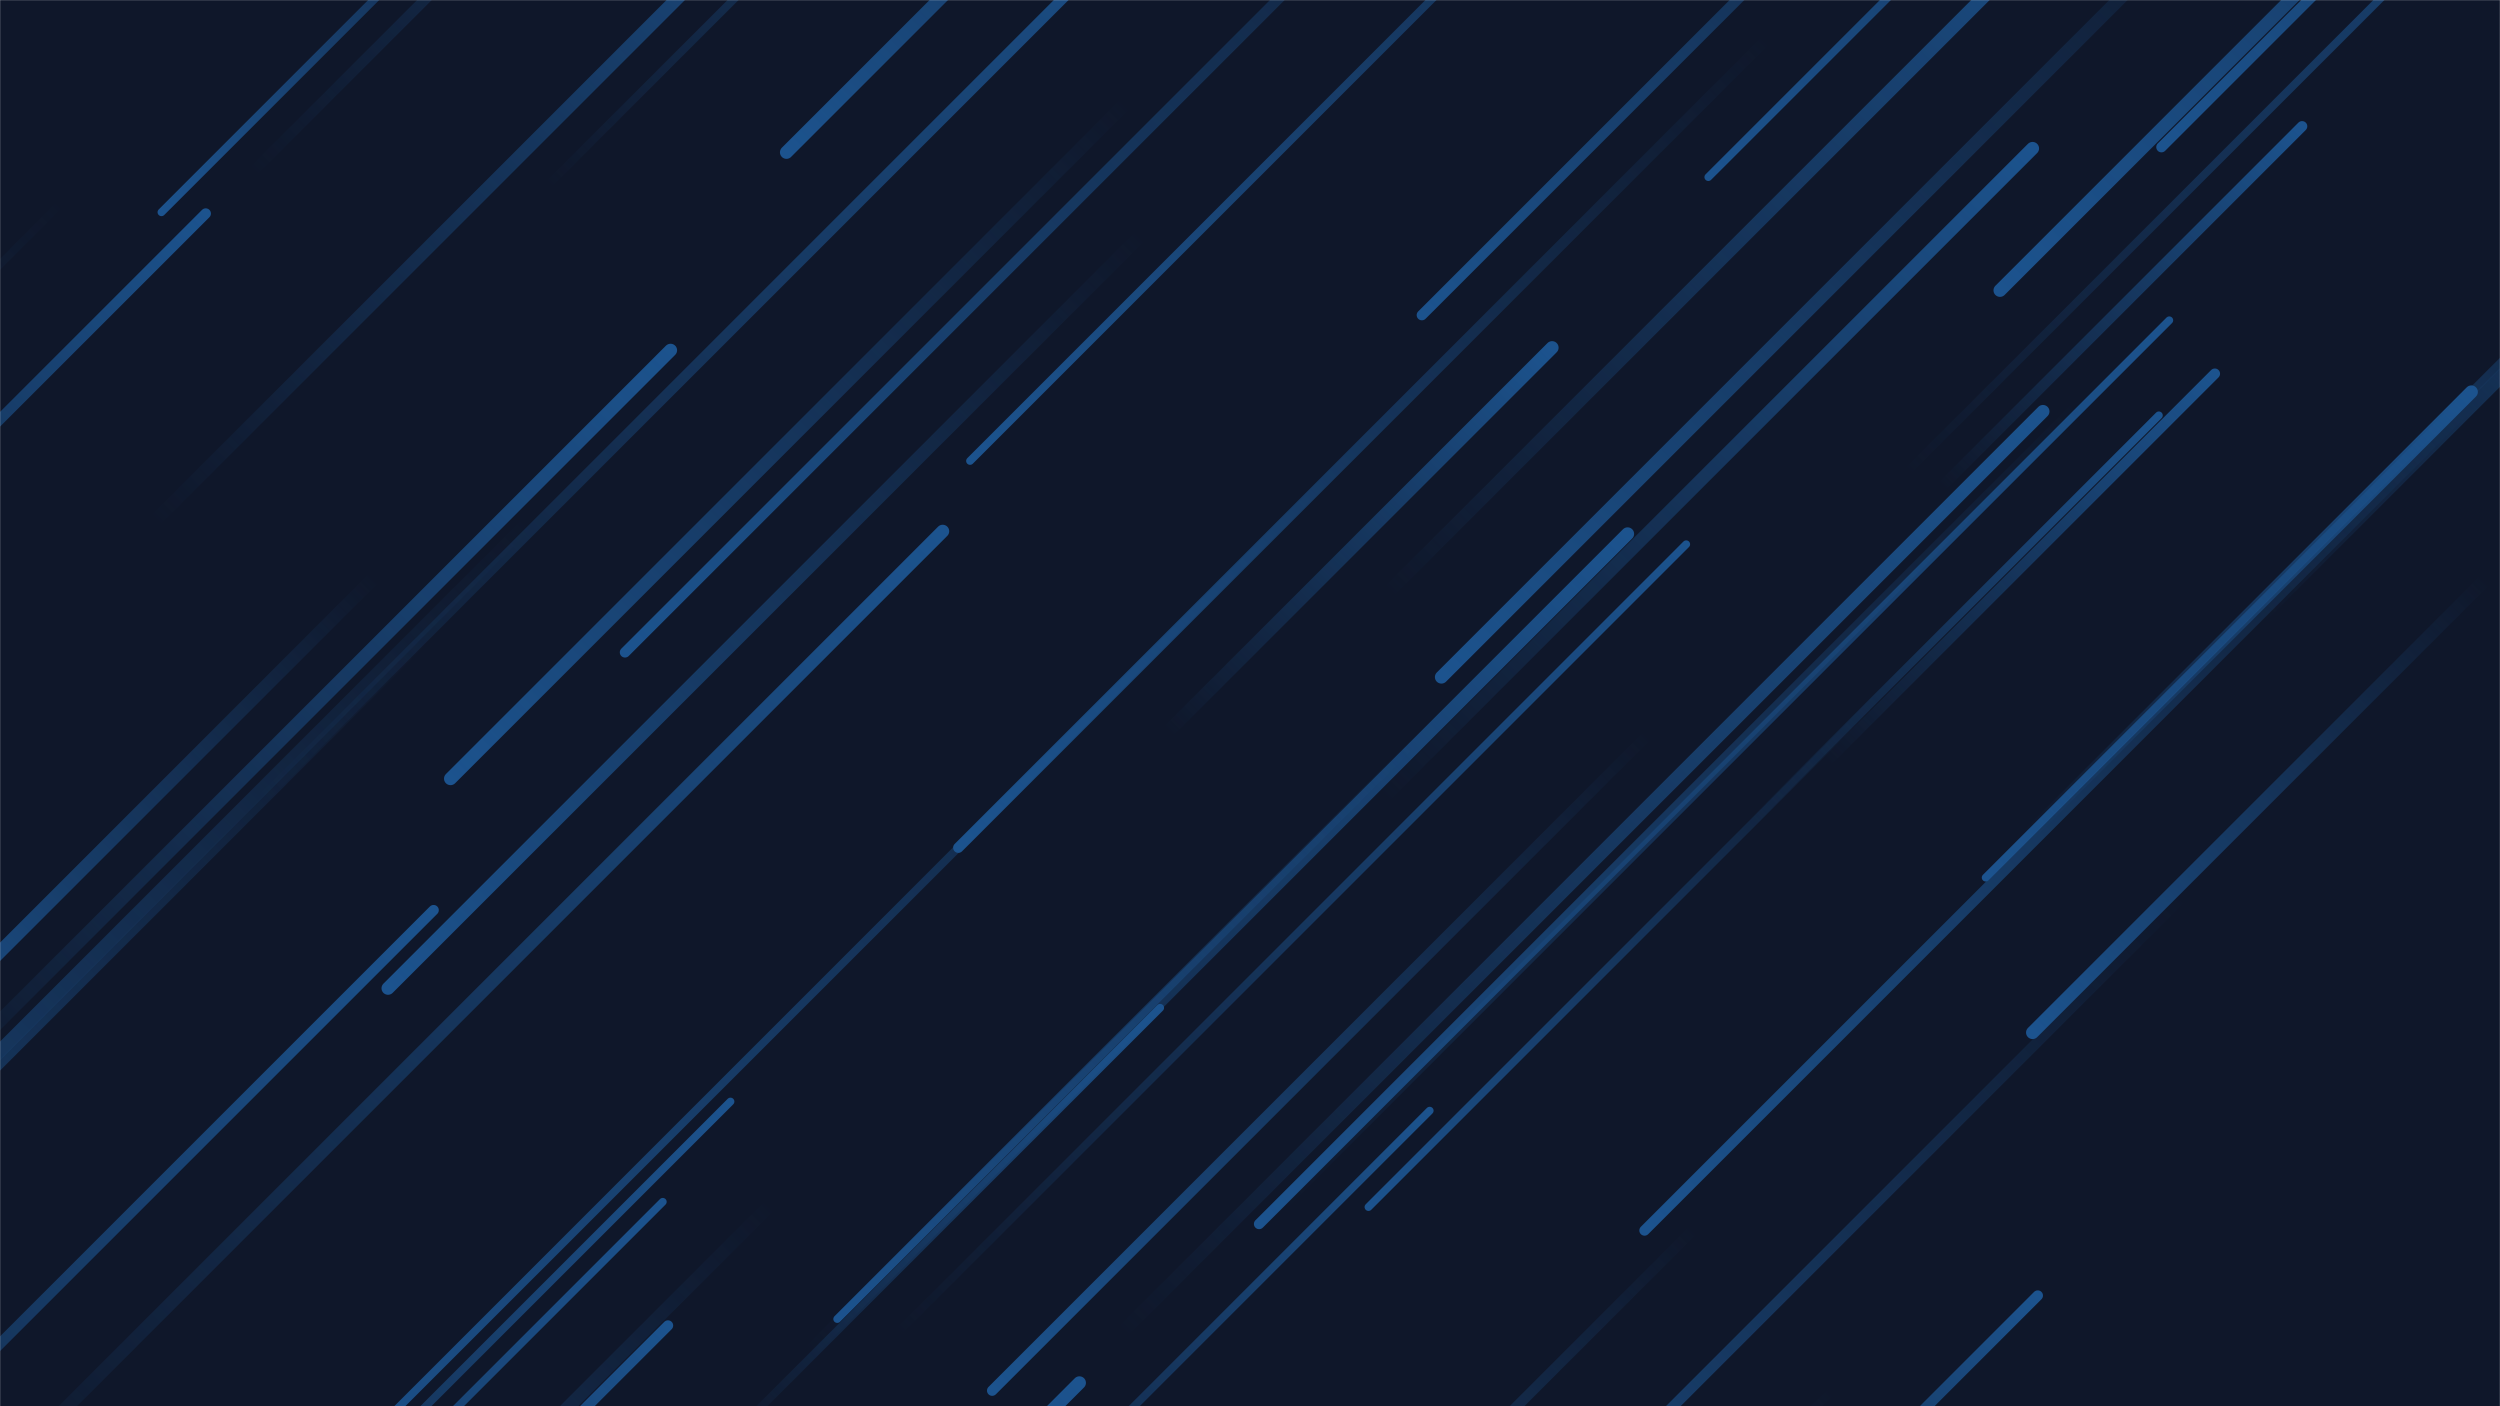 <svg xmlns="http://www.w3.org/2000/svg" version="1.1" xmlns:xlink="http://www.w3.org/1999/xlink" xmlns:svgjs="http://svgjs.com/svgjs" width="1920" height="1080" preserveAspectRatio="none" viewBox="0 0 1920 1080"><g mask="url(&quot;#SvgjsMask1034&quot;)" fill="none"><rect width="1920" height="1080" x="0" y="0" fill="rgba(15, 23, 42, 1)"></rect><path d="M1569 316L863 1022" stroke-width="10" stroke="url(#SvgjsLinearGradient1035)" stroke-linecap="round" class="TopRight"></path><path d="M333 699L-365 1397" stroke-width="8" stroke="url(#SvgjsLinearGradient1035)" stroke-linecap="round" class="TopRight"></path><path d="M346 598L864 80" stroke-width="10" stroke="url(#SvgjsLinearGradient1036)" stroke-linecap="round" class="BottomLeft"></path><path d="M592 925L-44 1561" stroke-width="10" stroke="url(#SvgjsLinearGradient1036)" stroke-linecap="round" class="BottomLeft"></path><path d="M515 269L-62 846" stroke-width="10" stroke="url(#SvgjsLinearGradient1035)" stroke-linecap="round" class="TopRight"></path><path d="M1063 612L1561 114" stroke-width="10" stroke="url(#SvgjsLinearGradient1035)" stroke-linecap="round" class="TopRight"></path><path d="M421 142L853 -290" stroke-width="6" stroke="url(#SvgjsLinearGradient1035)" stroke-linecap="round" class="TopRight"></path><path d="M1250 410L622 1038" stroke-width="10" stroke="url(#SvgjsLinearGradient1035)" stroke-linecap="round" class="TopRight"></path><path d="M1561 793L1909 445" stroke-width="10" stroke="url(#SvgjsLinearGradient1036)" stroke-linecap="round" class="BottomLeft"></path><path d="M1067 454L1631 -110" stroke-width="10" stroke="url(#SvgjsLinearGradient1035)" stroke-linecap="round" class="TopRight"></path><path d="M1047 340L239 1148" stroke-width="6" stroke="url(#SvgjsLinearGradient1036)" stroke-linecap="round" class="BottomLeft"></path><path d="M561 846L35 1372" stroke-width="6" stroke="url(#SvgjsLinearGradient1035)" stroke-linecap="round" class="TopRight"></path><path d="M1406 1069L999 1476" stroke-width="6" stroke="url(#SvgjsLinearGradient1036)" stroke-linecap="round" class="BottomLeft"></path><path d="M47 156L-653 856" stroke-width="6" stroke="url(#SvgjsLinearGradient1036)" stroke-linecap="round" class="BottomLeft"></path><path d="M724 408L-21 1153" stroke-width="10" stroke="url(#SvgjsLinearGradient1035)" stroke-linecap="round" class="TopRight"></path><path d="M891 774L559 1106" stroke-width="6" stroke="url(#SvgjsLinearGradient1035)" stroke-linecap="round" class="TopRight"></path><path d="M480 501L1228 -247" stroke-width="8" stroke="url(#SvgjsLinearGradient1036)" stroke-linecap="round" class="BottomLeft"></path><path d="M1904 304L1263 945" stroke-width="8" stroke="url(#SvgjsLinearGradient1036)" stroke-linecap="round" class="BottomLeft"></path><path d="M745 354L1502 -403" stroke-width="6" stroke="url(#SvgjsLinearGradient1036)" stroke-linecap="round" class="BottomLeft"></path><path d="M1092 242L1561 -227" stroke-width="8" stroke="url(#SvgjsLinearGradient1036)" stroke-linecap="round" class="BottomLeft"></path><path d="M1266 564L762 1068" stroke-width="8" stroke="url(#SvgjsLinearGradient1036)" stroke-linecap="round" class="BottomLeft"></path><path d="M513 1018L65 1466" stroke-width="8" stroke="url(#SvgjsLinearGradient1035)" stroke-linecap="round" class="TopRight"></path><path d="M1676 689L1039 1326" stroke-width="8" stroke="url(#SvgjsLinearGradient1036)" stroke-linecap="round" class="BottomLeft"></path><path d="M985 927L1666 246" stroke-width="6" stroke="url(#SvgjsLinearGradient1035)" stroke-linecap="round" class="TopRight"></path><path d="M1051 927L1442 536" stroke-width="6" stroke="url(#SvgjsLinearGradient1036)" stroke-linecap="round" class="BottomLeft"></path><path d="M967 940L1594 313" stroke-width="8" stroke="url(#SvgjsLinearGradient1036)" stroke-linecap="round" class="BottomLeft"></path><path d="M327 491L-392 1210" stroke-width="6" stroke="url(#SvgjsLinearGradient1036)" stroke-linecap="round" class="BottomLeft"></path><path d="M124 163L482 -195" stroke-width="6" stroke="url(#SvgjsLinearGradient1036)" stroke-linecap="round" class="BottomLeft"></path><path d="M1536 223L2344 -585" stroke-width="10" stroke="url(#SvgjsLinearGradient1036)" stroke-linecap="round" class="BottomLeft"></path><path d="M119 400L690 -171" stroke-width="10" stroke="url(#SvgjsLinearGradient1035)" stroke-linecap="round" class="TopRight"></path><path d="M897 562L1192 267" stroke-width="10" stroke="url(#SvgjsLinearGradient1035)" stroke-linecap="round" class="TopRight"></path><path d="M1301 944L847 1398" stroke-width="8" stroke="url(#SvgjsLinearGradient1036)" stroke-linecap="round" class="BottomLeft"></path><path d="M1735 475L2178 32" stroke-width="10" stroke="url(#SvgjsLinearGradient1035)" stroke-linecap="round" class="TopRight"></path><path d="M1107 520L1739 -112" stroke-width="10" stroke="url(#SvgjsLinearGradient1036)" stroke-linecap="round" class="BottomLeft"></path><path d="M194 132L765 -439" stroke-width="8" stroke="url(#SvgjsLinearGradient1035)" stroke-linecap="round" class="TopRight"></path><path d="M1658 319L1345 632" stroke-width="6" stroke="url(#SvgjsLinearGradient1035)" stroke-linecap="round" class="TopRight"></path><path d="M298 759L876 181" stroke-width="10" stroke="url(#SvgjsLinearGradient1036)" stroke-linecap="round" class="BottomLeft"></path><path d="M1701 287L1403 585" stroke-width="8" stroke="url(#SvgjsLinearGradient1035)" stroke-linecap="round" class="TopRight"></path><path d="M287 444L-80 811" stroke-width="10" stroke="url(#SvgjsLinearGradient1036)" stroke-linecap="round" class="BottomLeft"></path><path d="M201 614L917 -102" stroke-width="8" stroke="url(#SvgjsLinearGradient1035)" stroke-linecap="round" class="TopRight"></path><path d="M829 1062L98 1793" stroke-width="10" stroke="url(#SvgjsLinearGradient1035)" stroke-linecap="round" class="TopRight"></path><path d="M1492 373L1768 97" stroke-width="8" stroke="url(#SvgjsLinearGradient1035)" stroke-linecap="round" class="TopRight"></path><path d="M158 164L-253 575" stroke-width="8" stroke="url(#SvgjsLinearGradient1035)" stroke-linecap="round" class="TopRight"></path><path d="M1295 418L691 1022" stroke-width="6" stroke="url(#SvgjsLinearGradient1035)" stroke-linecap="round" class="TopRight"></path><path d="M1565 995L1249 1311" stroke-width="8" stroke="url(#SvgjsLinearGradient1035)" stroke-linecap="round" class="TopRight"></path><path d="M1660 113L2335 -562" stroke-width="8" stroke="url(#SvgjsLinearGradient1036)" stroke-linecap="round" class="BottomLeft"></path><path d="M1525 674L2149 50" stroke-width="6" stroke="url(#SvgjsLinearGradient1036)" stroke-linecap="round" class="BottomLeft"></path><path d="M604 117L1050 -329" stroke-width="10" stroke="url(#SvgjsLinearGradient1036)" stroke-linecap="round" class="BottomLeft"></path><path d="M1557 642L1898 301" stroke-width="10" stroke="url(#SvgjsLinearGradient1035)" stroke-linecap="round" class="TopRight"></path><path d="M1098 853L692 1259" stroke-width="6" stroke="url(#SvgjsLinearGradient1035)" stroke-linecap="round" class="TopRight"></path><path d="M509 923L-176 1608" stroke-width="6" stroke="url(#SvgjsLinearGradient1035)" stroke-linecap="round" class="TopRight"></path><path d="M1089 567L643 1013" stroke-width="6" stroke="url(#SvgjsLinearGradient1036)" stroke-linecap="round" class="BottomLeft"></path><path d="M1312 136L1884 -436" stroke-width="6" stroke="url(#SvgjsLinearGradient1036)" stroke-linecap="round" class="BottomLeft"></path><path d="M405 402L-405 1212" stroke-width="10" stroke="url(#SvgjsLinearGradient1036)" stroke-linecap="round" class="BottomLeft"></path><path d="M1465 362L2042 -215" stroke-width="6" stroke="url(#SvgjsLinearGradient1035)" stroke-linecap="round" class="TopRight"></path><path d="M1356 31L736 651" stroke-width="8" stroke="url(#SvgjsLinearGradient1036)" stroke-linecap="round" class="BottomLeft"></path></g><defs><mask id="SvgjsMask1034"><rect width="1920" height="1080" fill="#ffffff"></rect></mask><linearGradient x1="0%" y1="100%" x2="100%" y2="0%" id="SvgjsLinearGradient1035"><stop stop-color="rgba(28, 83, 142, 0)" offset="0"></stop><stop stop-color="#1c538e" offset="1"></stop></linearGradient><linearGradient x1="100%" y1="0%" x2="0%" y2="100%" id="SvgjsLinearGradient1036"><stop stop-color="rgba(28, 83, 142, 0)" offset="0"></stop><stop stop-color="#1c538e" offset="1"></stop></linearGradient></defs></svg>